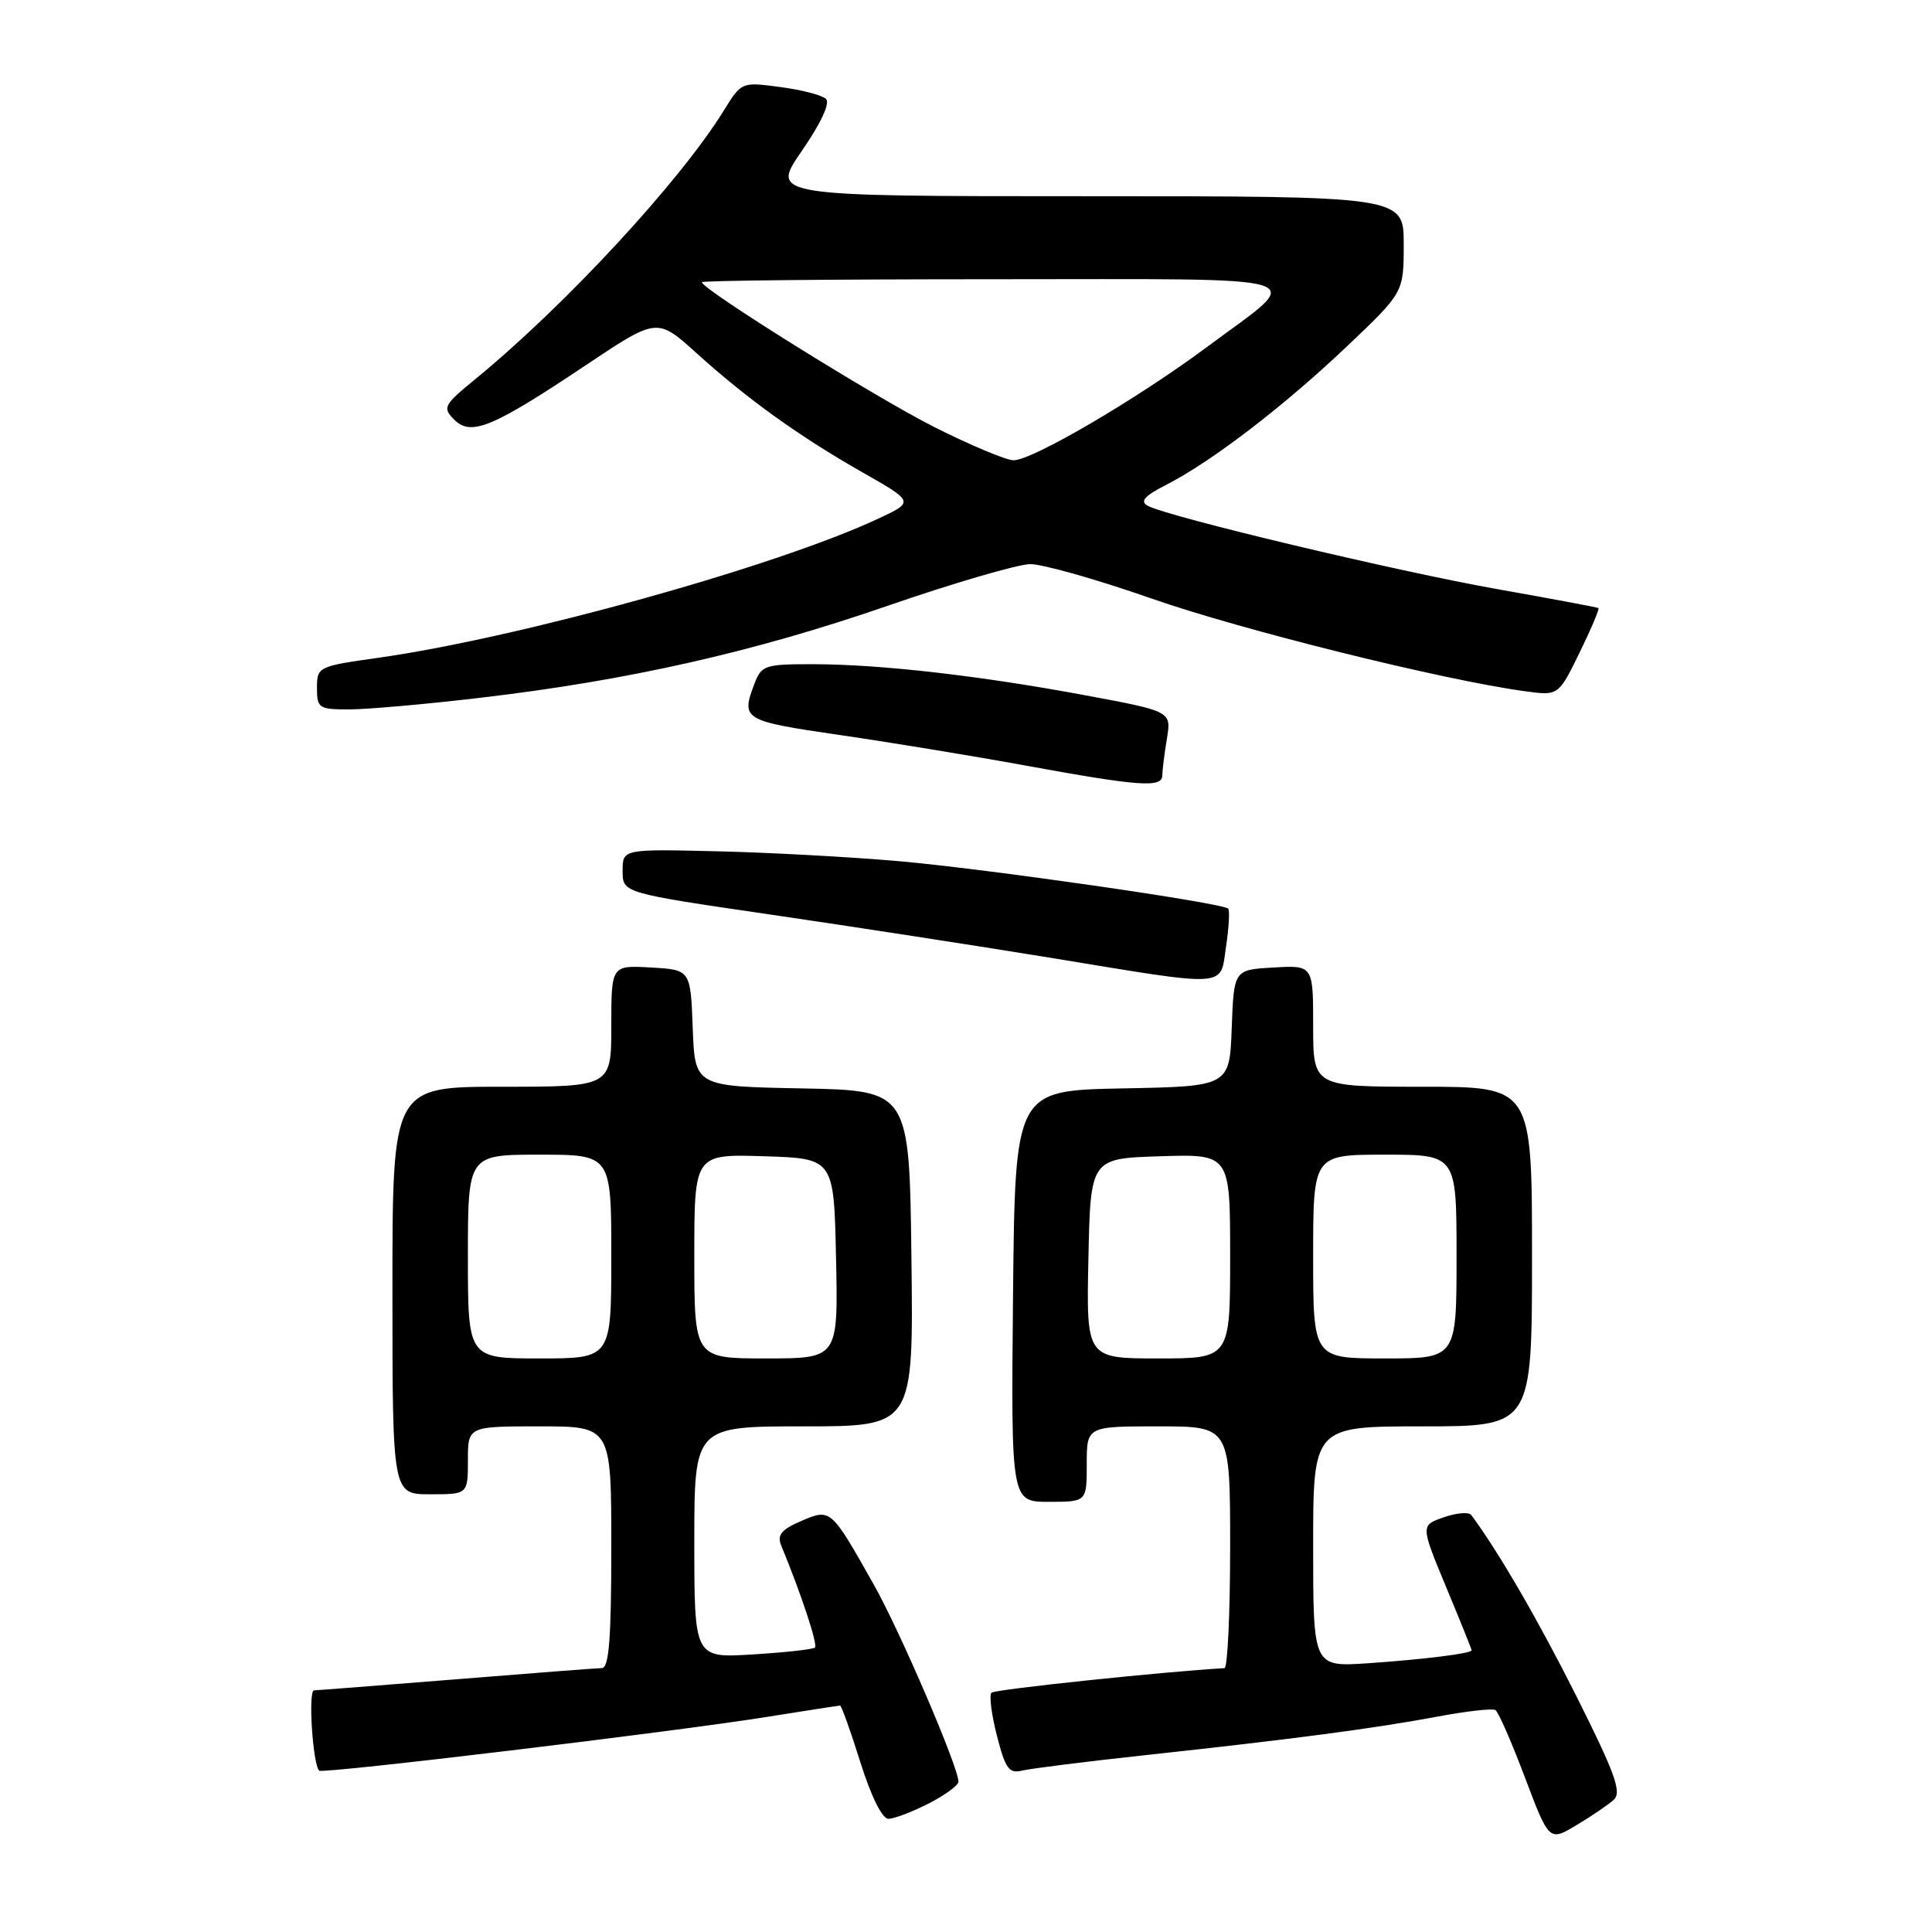 <?xml version="1.0" encoding="UTF-8" standalone="no"?>
<!DOCTYPE svg PUBLIC "-//W3C//DTD SVG 1.1//EN" "http://www.w3.org/Graphics/SVG/1.1/DTD/svg11.dtd" >
<svg xmlns="http://www.w3.org/2000/svg" xmlns:xlink="http://www.w3.org/1999/xlink" version="1.1" viewBox="0 0 256 256">
 <g >
 <path fill="currentColor"
d=" M 213.83 238.48 C 214.91 237.49 214.03 235.03 208.95 224.89 C 203.86 214.74 198.53 205.55 194.94 200.74 C 194.62 200.32 192.99 200.46 191.30 201.05 C 188.23 202.12 188.23 202.12 191.61 210.27 C 193.48 214.76 195.00 218.53 195.00 218.67 C 195.00 219.09 188.72 219.88 181.25 220.39 C 174.00 220.88 174.00 220.88 174.00 204.94 C 174.00 189.00 174.00 189.00 188.50 189.00 C 203.00 189.00 203.00 189.00 203.00 166.50 C 203.00 144.00 203.00 144.00 188.50 144.00 C 174.00 144.00 174.00 144.00 174.00 135.95 C 174.00 127.90 174.00 127.90 168.75 128.20 C 163.50 128.50 163.50 128.50 163.21 136.22 C 162.92 143.95 162.92 143.95 148.71 144.22 C 134.50 144.50 134.50 144.50 134.23 171.75 C 133.97 199.00 133.97 199.00 138.98 199.00 C 144.00 199.00 144.00 199.00 144.00 194.00 C 144.00 189.00 144.00 189.00 153.50 189.00 C 163.00 189.00 163.00 189.00 163.00 205.00 C 163.00 213.80 162.66 221.02 162.25 221.04 C 154.40 221.48 131.82 223.85 131.38 224.29 C 131.05 224.61 131.37 227.18 132.10 230.00 C 133.22 234.38 133.70 235.04 135.45 234.61 C 136.58 234.34 144.03 233.40 152.00 232.54 C 171.49 230.43 182.12 229.02 190.47 227.46 C 194.30 226.74 197.75 226.35 198.15 226.59 C 198.54 226.83 200.30 230.85 202.06 235.52 C 205.27 244.00 205.27 244.00 208.88 241.85 C 210.87 240.66 213.10 239.15 213.83 238.48 Z  M 123.04 238.98 C 125.22 237.87 127.00 236.56 127.00 236.08 C 127.00 234.16 119.26 216.13 115.80 210.00 C 110.07 199.84 110.09 199.86 106.14 201.55 C 103.55 202.67 102.95 203.39 103.50 204.75 C 106.19 211.27 108.39 217.94 107.98 218.31 C 107.72 218.55 104.01 218.96 99.75 219.22 C 92.00 219.70 92.00 219.70 92.00 204.35 C 92.00 189.00 92.00 189.00 106.52 189.00 C 121.04 189.00 121.04 189.00 120.77 166.75 C 120.50 144.50 120.50 144.50 106.29 144.22 C 92.08 143.95 92.08 143.95 91.79 136.22 C 91.50 128.50 91.50 128.50 86.25 128.20 C 81.00 127.90 81.00 127.90 81.00 135.95 C 81.00 144.00 81.00 144.00 66.50 144.00 C 52.00 144.00 52.00 144.00 52.00 171.00 C 52.00 198.00 52.00 198.00 57.00 198.00 C 62.00 198.00 62.00 198.00 62.00 193.50 C 62.00 189.00 62.00 189.00 71.50 189.00 C 81.00 189.00 81.00 189.00 81.00 205.00 C 81.00 217.12 80.70 221.01 79.75 221.03 C 79.06 221.04 70.40 221.71 60.50 222.51 C 50.60 223.30 42.10 223.97 41.61 223.98 C 40.81 224.00 41.44 233.77 42.29 234.62 C 42.74 235.07 89.42 229.46 101.74 227.48 C 106.82 226.67 111.13 226.00 111.31 226.00 C 111.50 226.00 112.71 229.38 114.00 233.50 C 115.42 238.02 116.89 241.00 117.72 241.00 C 118.47 241.00 120.86 240.09 123.04 238.98 Z  M 162.46 125.41 C 162.84 122.88 162.96 120.63 162.74 120.40 C 161.97 119.63 130.57 115.11 119.00 114.10 C 112.67 113.55 101.88 112.96 95.00 112.80 C 82.50 112.50 82.50 112.50 82.50 115.41 C 82.50 118.32 82.50 118.32 102.00 121.17 C 112.72 122.74 129.38 125.31 139.00 126.88 C 163.18 130.85 161.63 130.94 162.46 125.41 Z  M 154.01 102.75 C 154.02 102.06 154.29 99.87 154.62 97.88 C 155.22 94.26 155.22 94.26 143.86 92.14 C 129.86 89.53 116.65 88.02 107.73 88.01 C 101.37 88.00 100.89 88.16 99.98 90.57 C 98.16 95.35 98.44 95.52 111.25 97.39 C 117.99 98.37 129.12 100.20 136.00 101.46 C 150.99 104.20 154.00 104.41 154.01 102.75 Z  M 63.47 92.48 C 83.11 90.19 99.82 86.42 117.50 80.31 C 126.30 77.27 134.85 74.77 136.50 74.75 C 138.15 74.74 145.35 76.78 152.50 79.28 C 164.39 83.45 191.18 90.11 202.05 91.59 C 206.50 92.20 206.50 92.20 209.30 86.48 C 210.84 83.33 211.96 80.68 211.80 80.57 C 211.63 80.47 205.65 79.35 198.50 78.08 C 185.24 75.74 154.65 68.45 152.07 67.01 C 151.01 66.43 151.66 65.70 154.57 64.22 C 160.55 61.16 170.13 53.82 178.48 45.89 C 186.00 38.75 186.00 38.75 186.00 32.37 C 186.00 26.00 186.00 26.00 144.05 26.00 C 102.10 26.00 102.10 26.00 106.25 19.99 C 108.79 16.30 110.03 13.65 109.44 13.10 C 108.93 12.61 106.20 11.90 103.38 11.53 C 98.27 10.85 98.25 10.85 95.90 14.66 C 90.10 24.04 74.92 40.45 63.00 50.22 C 58.78 53.68 58.60 54.01 60.18 55.60 C 62.41 57.84 65.24 56.67 77.67 48.36 C 87.07 42.08 87.07 42.08 92.29 46.79 C 99.08 52.92 105.88 57.81 114.32 62.61 C 121.15 66.50 121.15 66.50 116.32 68.75 C 102.70 75.10 68.84 84.52 50.06 87.17 C 42.14 88.29 42.00 88.36 42.00 91.16 C 42.00 93.84 42.25 94.00 46.26 94.00 C 48.60 94.00 56.34 93.32 63.47 92.48 Z  M 144.22 166.75 C 144.50 153.50 144.50 153.50 153.75 153.21 C 163.00 152.92 163.00 152.92 163.00 166.46 C 163.00 180.00 163.00 180.00 153.47 180.00 C 143.94 180.00 143.94 180.00 144.22 166.75 Z  M 174.00 166.50 C 174.00 153.00 174.00 153.00 183.50 153.00 C 193.00 153.00 193.00 153.00 193.00 166.50 C 193.00 180.00 193.00 180.00 183.50 180.00 C 174.00 180.00 174.00 180.00 174.00 166.50 Z  M 62.00 166.50 C 62.00 153.00 62.00 153.00 71.50 153.00 C 81.00 153.00 81.00 153.00 81.00 166.50 C 81.00 180.00 81.00 180.00 71.50 180.00 C 62.00 180.00 62.00 180.00 62.00 166.50 Z  M 92.00 166.46 C 92.00 152.92 92.00 152.92 101.25 153.21 C 110.50 153.50 110.50 153.50 110.78 166.75 C 111.06 180.00 111.06 180.00 101.53 180.00 C 92.00 180.00 92.00 180.00 92.00 166.46 Z  M 123.82 56.60 C 115.94 52.62 93.00 38.33 93.00 37.39 C 93.00 37.18 110.38 37.00 131.62 37.00 C 175.72 37.00 173.12 36.17 159.89 46.01 C 150.66 52.87 136.76 61.01 134.30 60.99 C 133.31 60.98 128.60 59.00 123.82 56.60 Z "/>
</g>
</svg>